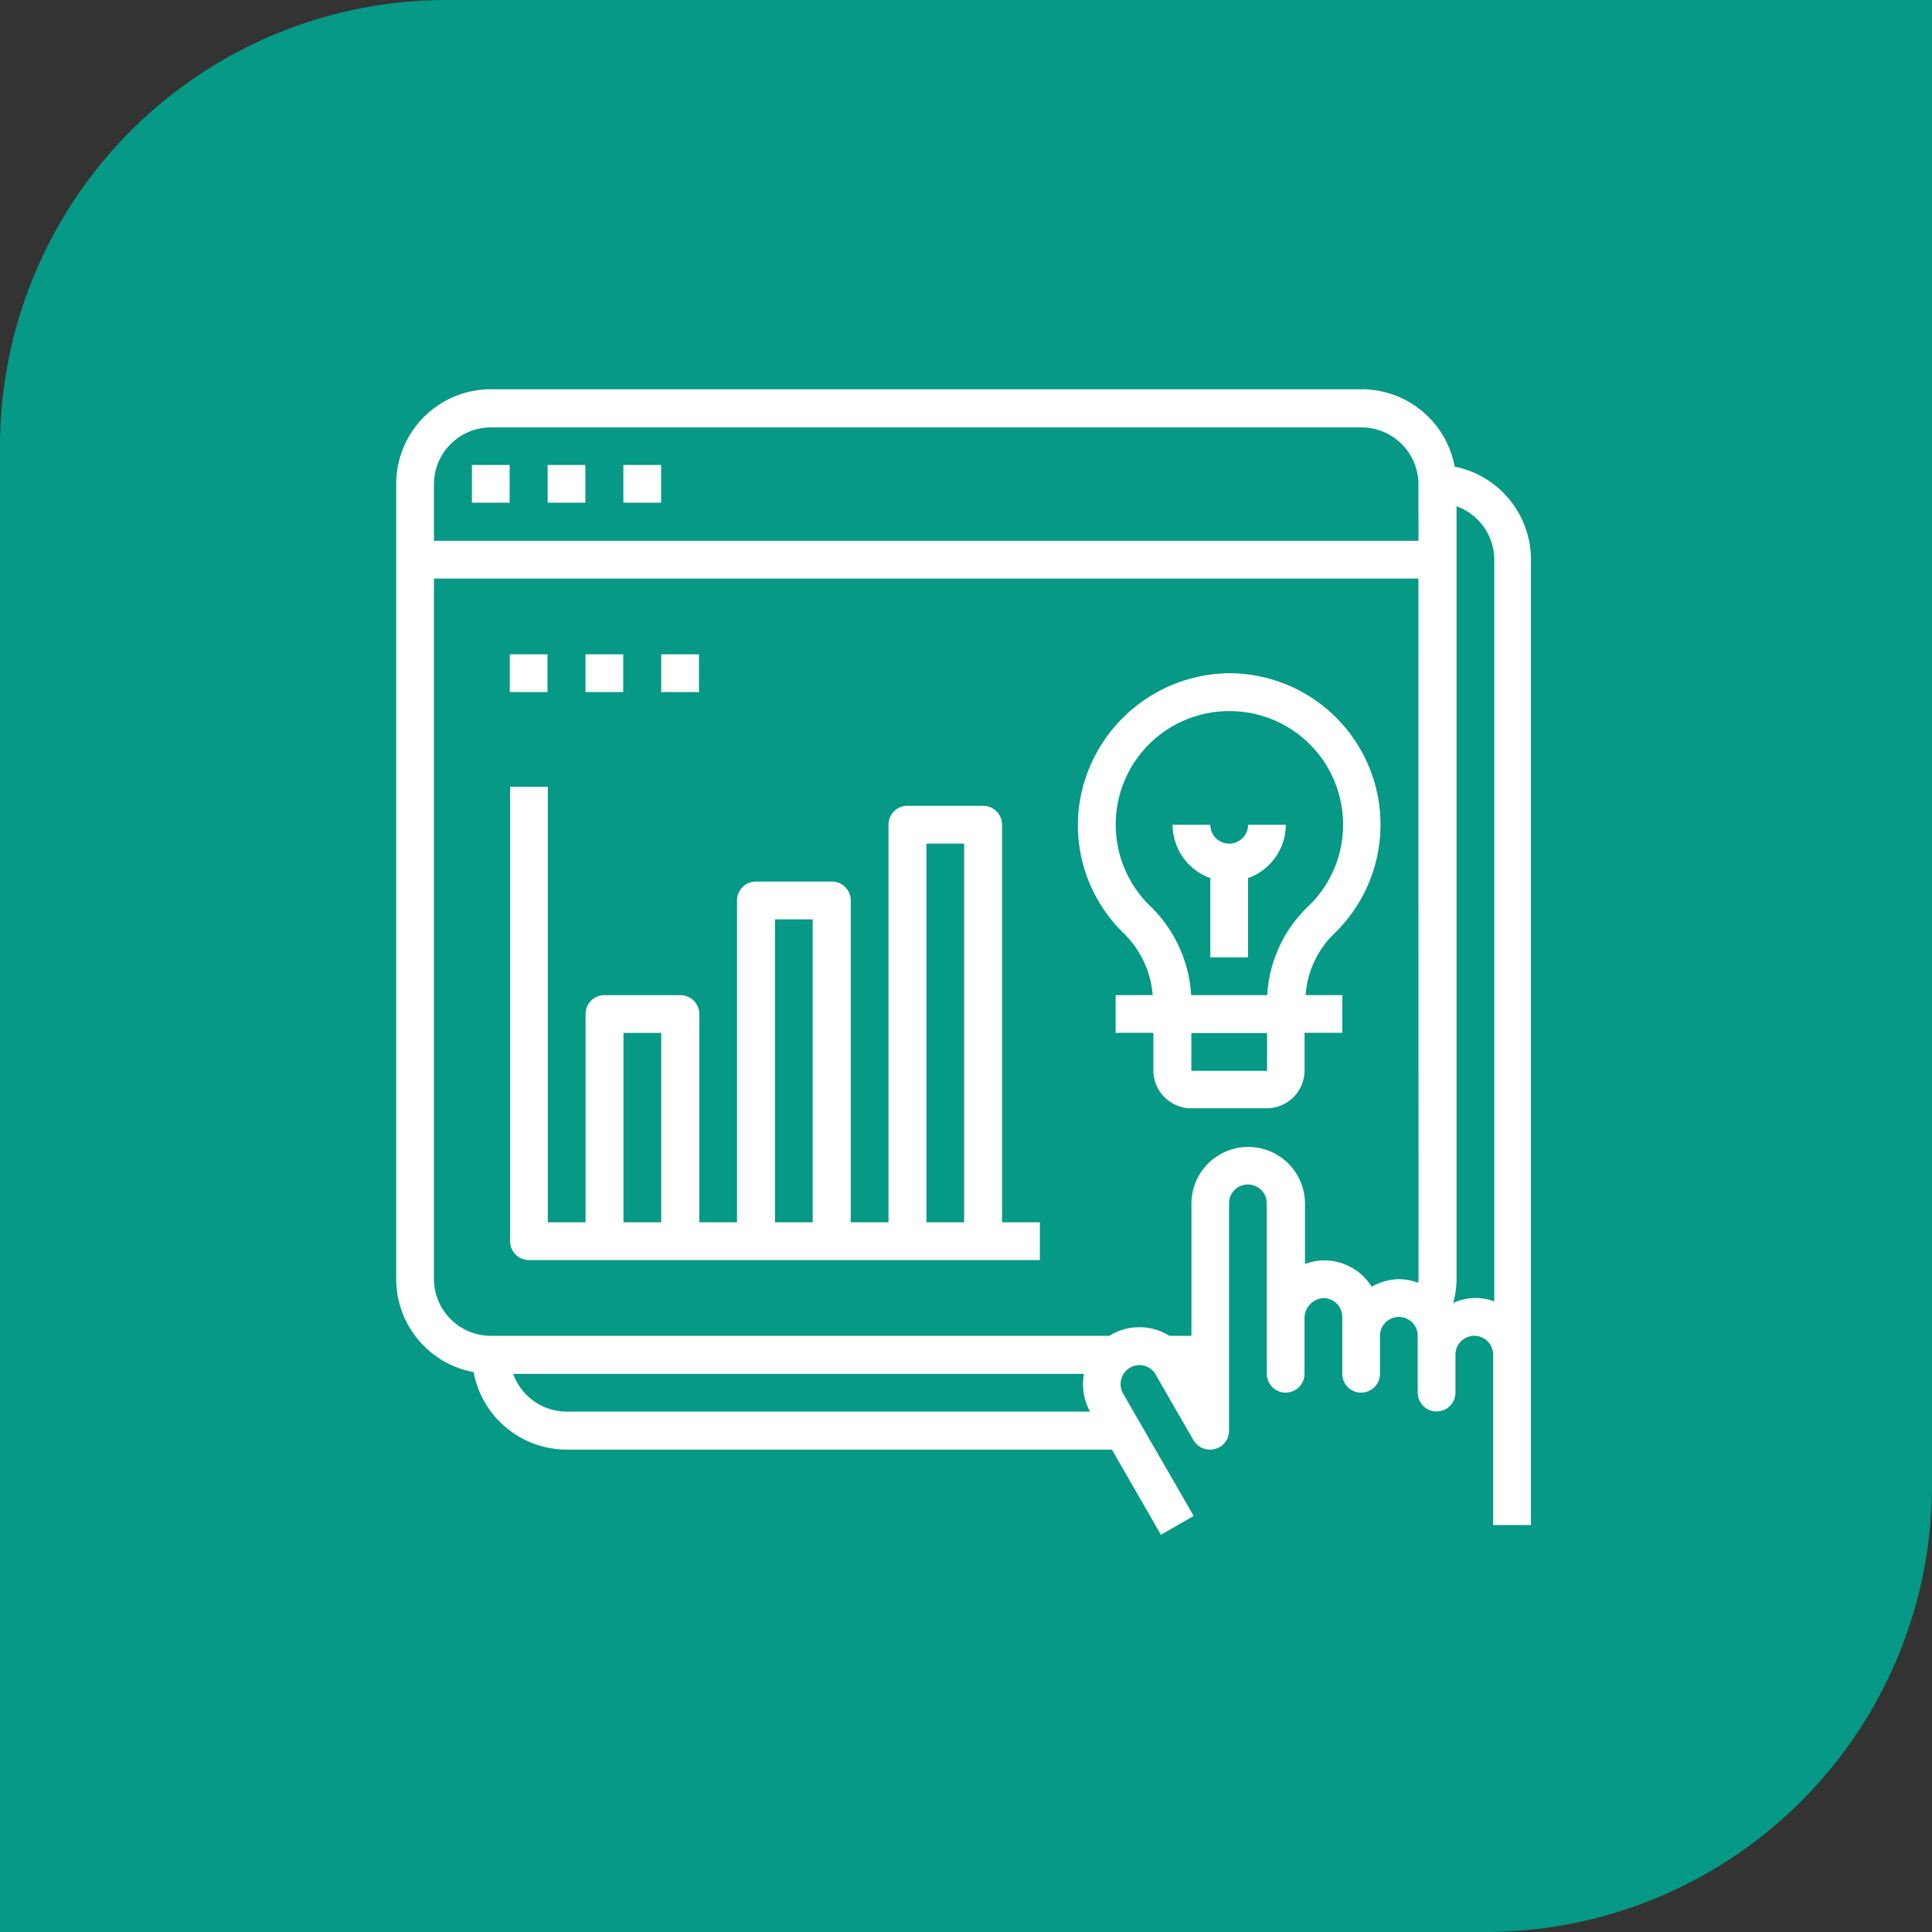 <svg id="Layer_1" data-name="Layer 1" xmlns="http://www.w3.org/2000/svg" viewBox="0 0 512 512"><rect x="0" y="0" width="512" height="512" fill="#333333" stroke="none"/><defs><style>.cls-1{fill:#069986;}.cls-2{fill:#fff;}</style></defs><path class="cls-1" d="M118.34,0H512a0,0,0,0,1,0,0V393.66A118.34,118.34,0,0,1,393.66,512H0a0,0,0,0,1,0,0V118.34A118.34,118.34,0,0,1,118.34,0Z"/><g id="Idea-Innovation-Stat-Analytics-Web"><path class="cls-2" d="M325.75,223.57a5,5,0,0,1-5-5h-10a15.05,15.05,0,0,0,10,14.13v21h10v-21a15.06,15.06,0,0,0,10-14.13h-10A5,5,0,0,1,325.75,223.57Z"/><path class="cls-2" d="M135.1,173.4h10v10h-10Z"/><path class="cls-2" d="M155.16,173.4h10v10h-10Z"/><path class="cls-2" d="M175.23,173.4h10v10h-10Z"/><path class="cls-2" d="M385.51,123.68a25.08,25.08,0,0,0-24.63-20.52H130.08A25.08,25.08,0,0,0,105,128.24V339a25.08,25.08,0,0,0,20.52,24.63,25.11,25.11,0,0,0,24.64,20.53h144.5l13,22.57,8.68-5-18.71-32.42a5.06,5.06,0,0,1,1.85-6.87,5,5,0,0,1,6.79,1.8l0,.06,10,17.36A5.15,5.15,0,0,0,322,384a5,5,0,0,0,3.71-4.87V318.9a5,5,0,0,1,10,0v45.16a5,5,0,0,0,10,0V349a5.39,5.39,0,0,1,5-5,5,5,0,0,1,5,5v15.06a5,5,0,0,0,10,0V354a5,5,0,1,1,10,0v15.05a5,5,0,1,0,10,0V359a5,5,0,1,1,10,0v45.15h10V148.31A25.07,25.07,0,0,0,385.51,123.68ZM150.15,374.09a15.09,15.09,0,0,1-14.15-10H287.27a15,15,0,0,0,1.61,10ZM375.93,339c0,.3-.1.6-.1.95a14.53,14.53,0,0,0-4.92-.95,14.72,14.72,0,0,0-7.38,2,15,15,0,0,0-12.69-7,14.12,14.12,0,0,0-5,1v-16a15,15,0,0,0-30.1,0V354H309.9a15,15,0,0,0-15.4-.3l-.46.3h-164A15.09,15.09,0,0,1,115,339V153.33h260.9Zm0-195.68H115v-15a15.09,15.09,0,0,1,15.05-15.05h230.8a15.1,15.1,0,0,1,15.05,15.05ZM396,344.89a14.09,14.09,0,0,0-10.89.4A24.07,24.07,0,0,0,386,339V134.16a15.12,15.12,0,0,1,10,14.15Z"/><path class="cls-2" d="M353.5,247.5a40.13,40.13,0,0,0-28.45-69.08,40.58,40.58,0,0,0-39.38,38.68,40,40,0,0,0,11.94,30.05,25.82,25.82,0,0,1,7.87,16.56h-9.83v10h10v10a10.06,10.06,0,0,0,10,10h20.07a10.05,10.05,0,0,0,10-10v-10h10v-10H346a25.17,25.17,0,0,1,7.48-16.21Zm-17.71,36.28H315.72v-10h20.07Zm0-20.07H315.67a35.86,35.86,0,0,0-11-23.73,30.08,30.08,0,0,1,22.26-51.51,30.06,30.06,0,0,1,29,30.08,29.8,29.8,0,0,1-9.28,21.68A35.19,35.19,0,0,0,335.84,263.71Z"/><path class="cls-2" d="M265.55,323.92V218.55a5,5,0,0,0-5-5H240.46a5,5,0,0,0-5,5V323.92h-10v-85.3a5,5,0,0,0-5-5H200.32a5,5,0,0,0-5,5v85.3h-10V268.73a5,5,0,0,0-5-5H160.18a5,5,0,0,0-5,5v55.19h-10V208.52h-10V328.93a5,5,0,0,0,5,5H275.58v-10Zm-90.32,0h-10V273.74h10Zm40.14,0h-10V243.64h10Zm40.14,0h-10V223.57h10Z"/><path class="cls-2" d="M125.06,123.22h10v10h-10Z"/><path class="cls-2" d="M145.13,123.22h10v10h-10Z"/><path class="cls-2" d="M165.2,123.22h10v10h-10Z"/></g></svg>